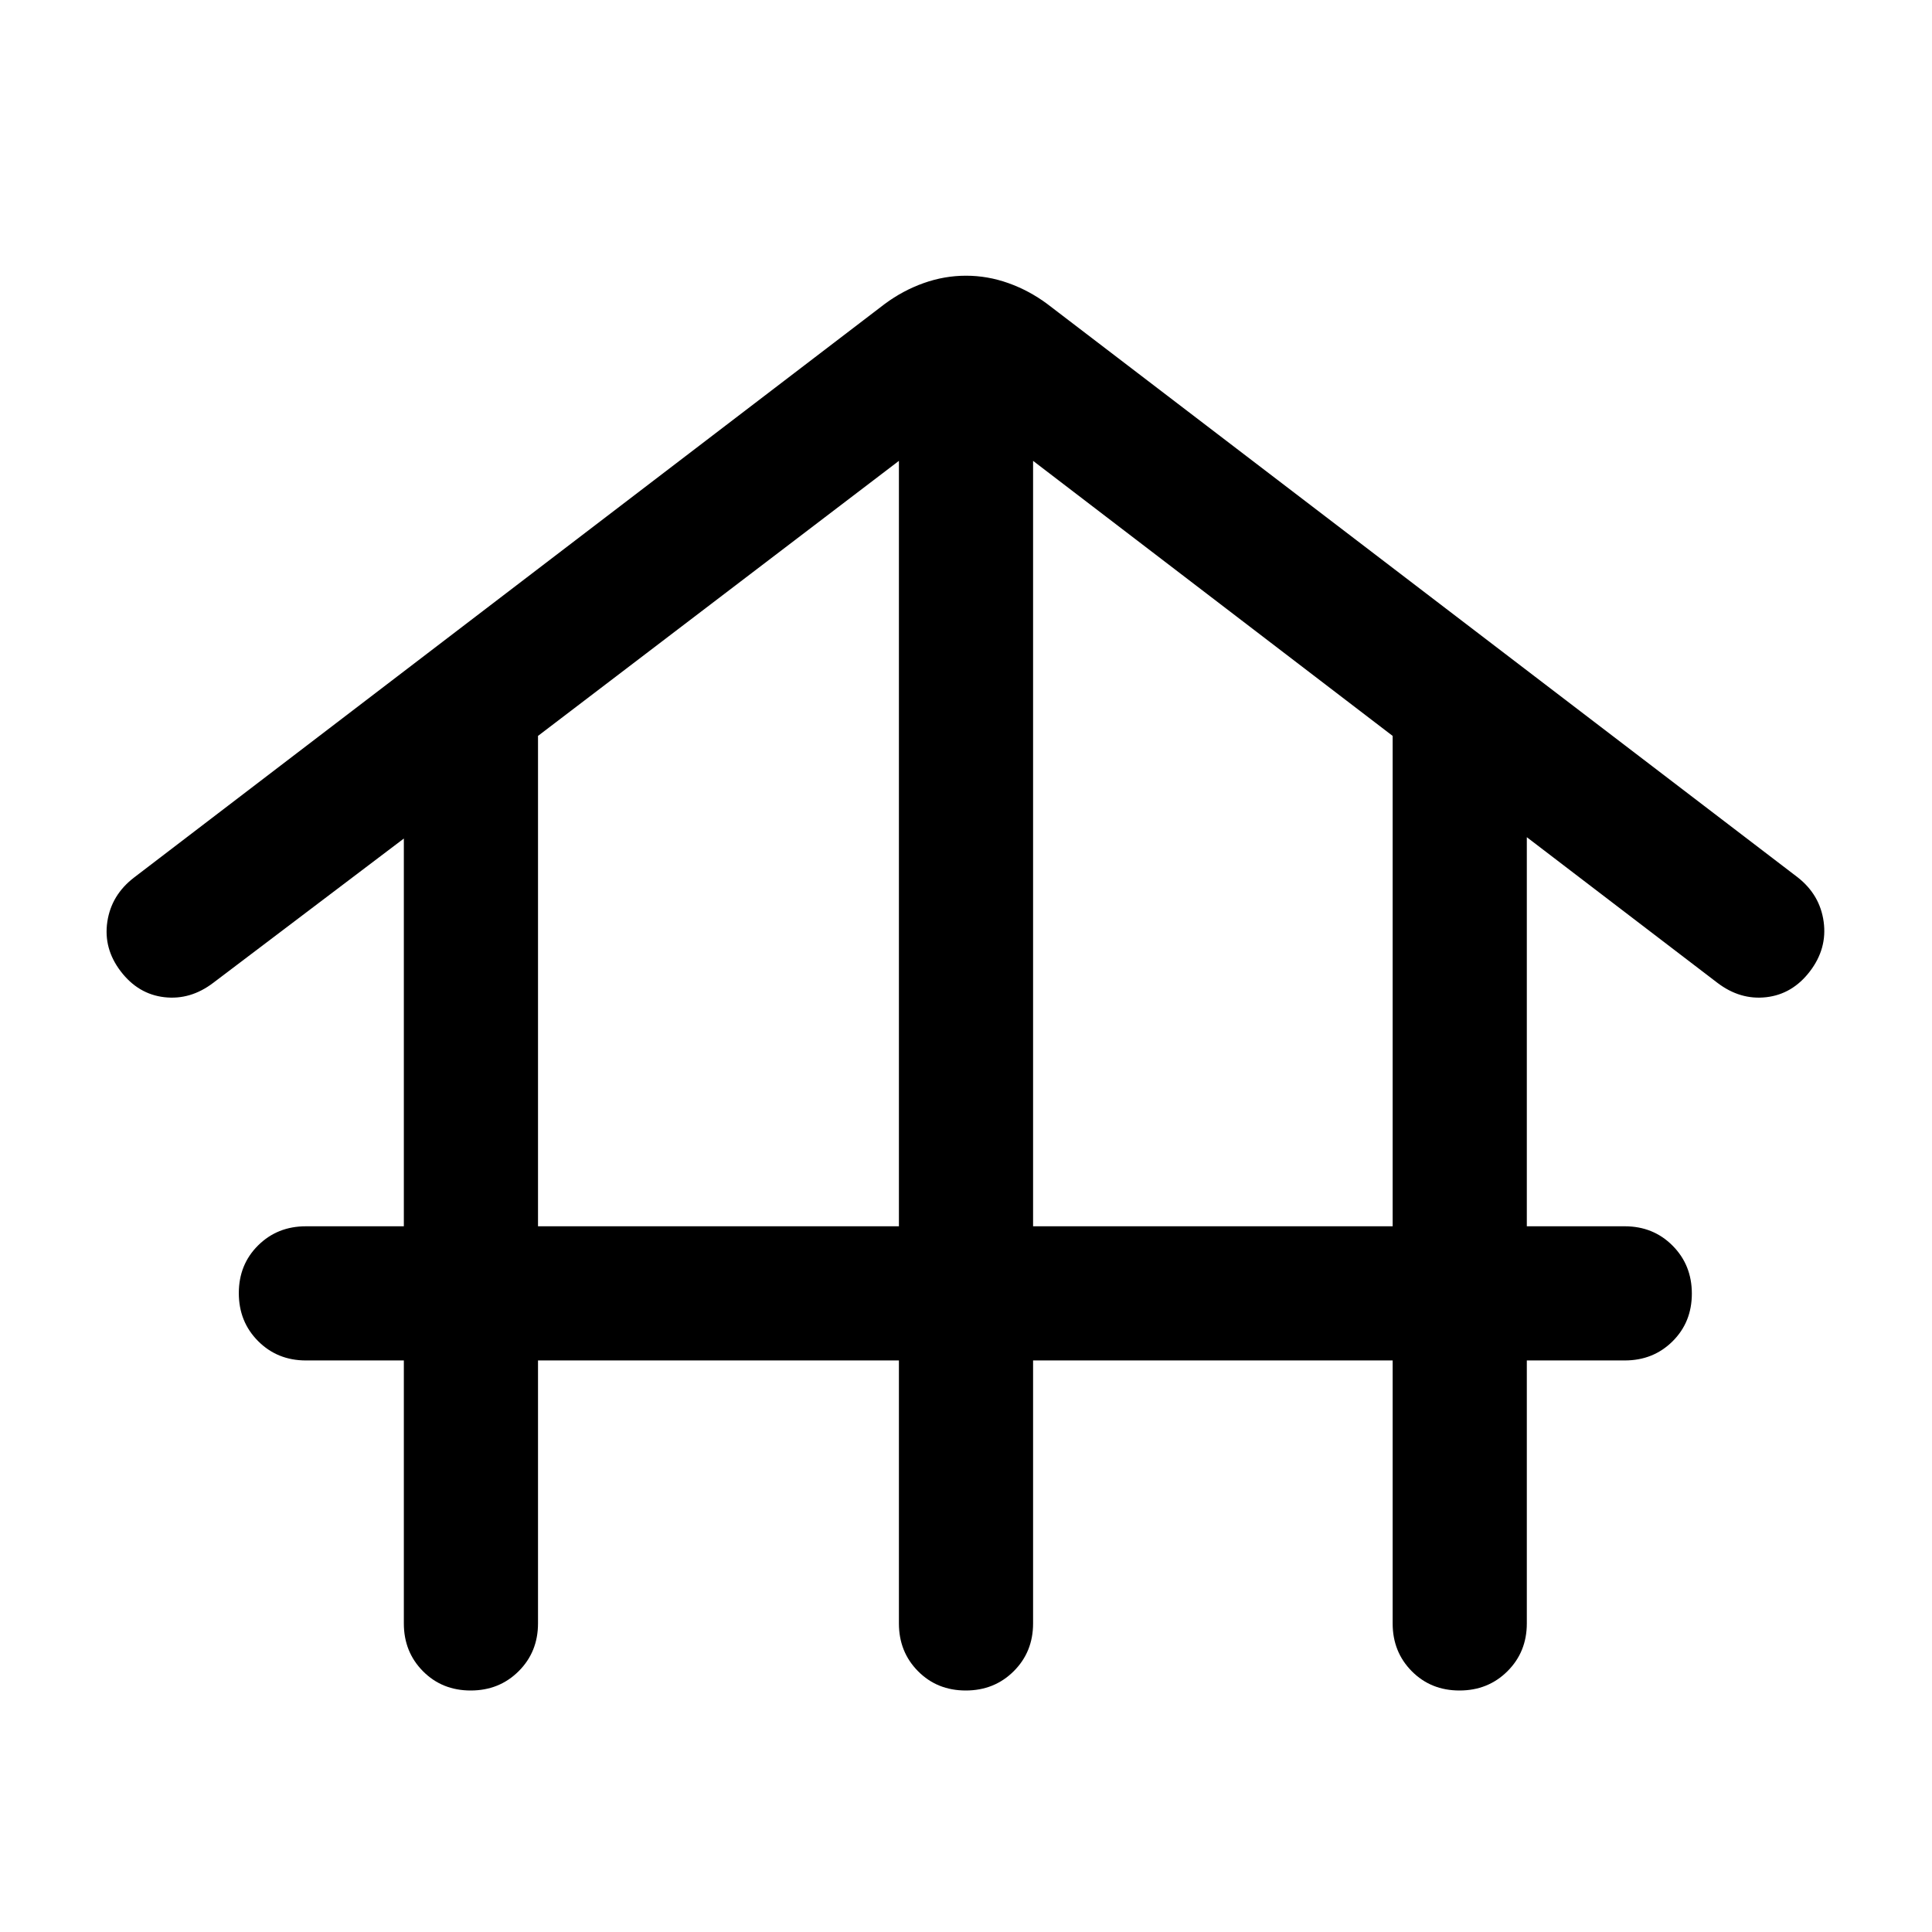 <svg xmlns="http://www.w3.org/2000/svg" height="40" viewBox="0 -960 960 960" width="40"><path d="M267.333-284v130.667q0 14.166-9.617 23.75Q248.099-120 233.883-120q-14.216 0-23.716-9.583-9.5-9.584-9.5-23.75V-284H152q-14.167 0-23.75-9.617t-9.583-23.833q0-14.217 9.583-23.716 9.583-9.5 23.75-9.5h48.667v-192.668L106-471.667Q94.637-463 81.652-464.5 68.666-466 60-477.333 51.333-488.667 53.333-502q2-13.333 13.334-22l373-285q9-6.667 19.307-10.333Q469.281-823 480-823t21.026 3.667q10.307 3.666 19.307 10.333l373 285q11 8.667 12.834 22 1.833 13.333-6.834 24.667Q890.667-466 877.681-464.5q-12.985 1.5-24.347-7.167l-94.667-72.334v193.335h48.667q14.166 0 23.749 9.617 9.584 9.616 9.584 23.833 0 14.216-9.584 23.716-9.583 9.5-23.749 9.5h-48.667v130.667q0 14.166-9.617 23.75Q739.433-120 725.217-120 711-120 701.5-129.583q-9.5-9.584-9.5-23.75V-284H513.333v130.667q0 14.166-9.617 23.75Q494.099-120 479.883-120q-14.216 0-23.716-9.583-9.5-9.584-9.5-23.75V-284H267.333Zm0-66.666h179.334v-380.335L267.333-594.334v243.668Zm246 0H692v-243.668L513.333-731.001v380.335Z"/></svg>